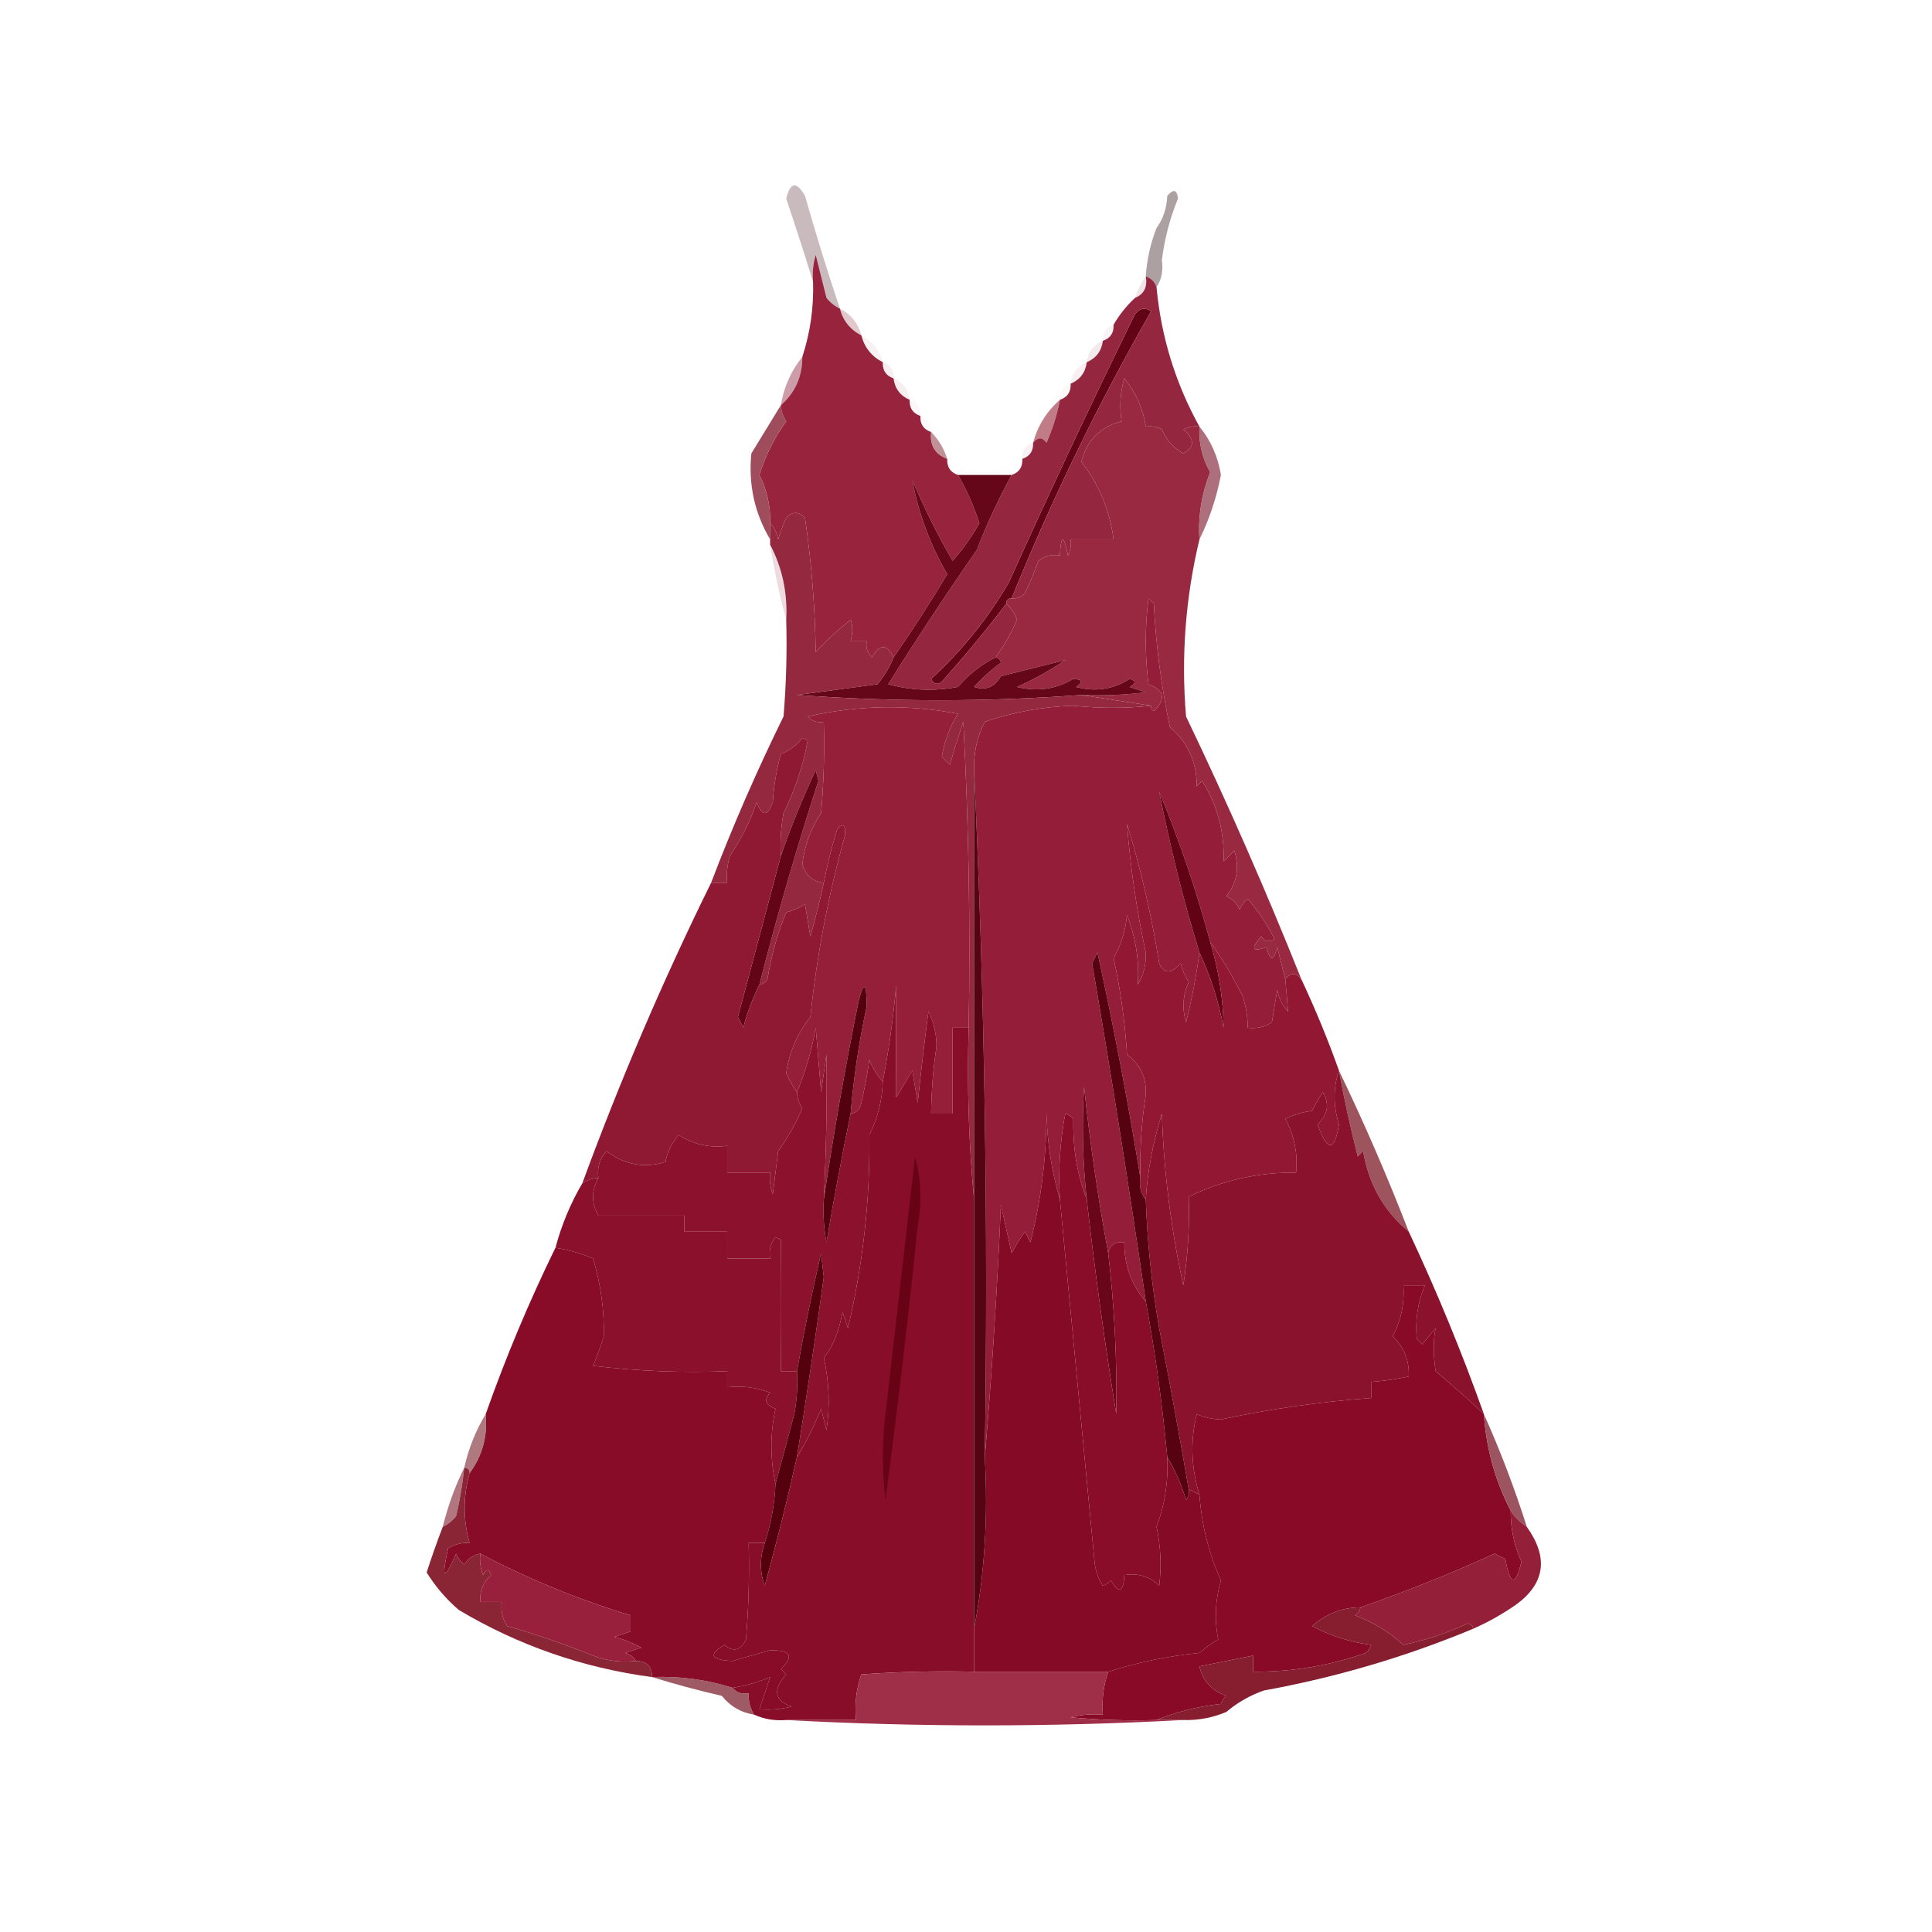<?xml version="1.0" encoding="UTF-8"?>
<!DOCTYPE svg PUBLIC "-//W3C//DTD SVG 1.1//EN" "http://www.w3.org/Graphics/SVG/1.1/DTD/svg11.dtd">
<svg xmlns="http://www.w3.org/2000/svg" version="1.1" width="360px" height="360px" style="shape-rendering:geometricPrecision; text-rendering:geometricPrecision; image-rendering:optimizeQuality; fill-rule:evenodd; clip-rule:evenodd" xmlns:xlink="http://www.w3.org/1999/xlink">
<g><path style="opacity:0.604" fill="#776266" d="M 216.5,48.5 C 216.784,50.415 216.451,52.081 215.5,53.5C 215.167,52.5 214.5,51.833 213.5,51.5C 213.7,48.37 214.366,45.37 215.5,42.5C 216.738,40.786 217.405,38.786 217.5,36.5C 218.65,35.15 219.317,35.316 219.5,37C 217.982,40.718 216.982,44.551 216.5,48.5 Z"/></g>
<g><path style="opacity:0.022" fill="#f7e9ed" d="M 217.5,36.5 C 217.405,38.786 216.738,40.786 215.5,42.5C 215.259,40.102 215.926,38.102 217.5,36.5 Z"/></g>
<g><path style="opacity:0.033" fill="#e8dade" d="M 216.5,48.5 C 216.982,44.551 217.982,40.718 219.5,37C 219.317,35.316 218.65,35.15 217.5,36.5C 217.821,34.952 218.821,34.285 220.5,34.5C 220.15,39.539 218.816,44.206 216.5,48.5 Z"/></g>
<g><path style="opacity:0.675" fill="#ad999d" d="M 156.5,57.5 C 155.542,57.047 154.708,56.38 154,55.5C 153.333,52.833 152.667,50.167 152,47.5C 151.506,49.134 151.34,50.801 151.5,52.5C 149.932,47.428 148.265,42.262 146.5,37C 147.254,33.912 148.42,33.745 150,36.5C 152.026,43.622 154.193,50.622 156.5,57.5 Z"/></g>
<g><path style="opacity:0.396" fill="#dcbcc2" d="M 213.5,51.5 C 213.843,53.483 213.176,54.817 211.5,55.5C 211.989,54.005 212.655,52.672 213.5,51.5 Z"/></g>
<g><path style="opacity:0.392" fill="#b17481" d="M 156.5,57.5 C 158.587,58.585 159.92,60.251 160.5,62.5C 158.413,61.415 157.08,59.749 156.5,57.5 Z"/></g>
<g><path style="opacity:0.153" fill="#d5b0ba" d="M 207.5,60.5 C 207.573,62.027 206.906,63.027 205.5,63.5C 205.427,61.973 206.094,60.973 207.5,60.5 Z"/></g>
<g><path style="opacity:0.204" fill="#c7999f" d="M 205.5,63.5 C 205.262,65.404 204.262,66.738 202.5,67.5C 202.738,65.596 203.738,64.262 205.5,63.5 Z"/></g>
<g><path style="opacity:0.149" fill="#d2a1a9" d="M 160.5,62.5 C 162.587,63.585 163.92,65.251 164.5,67.5C 162.413,66.415 161.08,64.749 160.5,62.5 Z"/></g>
<g><path style="opacity:1" fill="#630316" d="M 188.5,111.5 C 187.833,111.5 187.5,111.833 187.5,112.5C 183.742,117.435 179.742,122.268 175.5,127C 174.668,127.688 174.002,127.521 173.5,126.5C 179.221,121.272 184.055,115.272 188,108.5C 195.576,91.682 203.41,75.015 211.5,58.5C 212.365,57.417 213.365,57.251 214.5,58C 204.637,75.227 195.97,93.06 188.5,111.5 Z"/></g>
<g><path style="opacity:0.659" fill="#b26b7c" d="M 149.5,66.5 C 149.498,70.165 148.165,73.165 145.5,75.5C 146.075,72.088 147.408,69.088 149.5,66.5 Z"/></g>
<g><path style="opacity:0.176" fill="#d5a4b0" d="M 164.5,67.5 C 165.906,67.973 166.573,68.973 166.5,70.5C 165.094,70.027 164.427,69.027 164.5,67.5 Z"/></g>
<g><path style="opacity:0.188" fill="#dbabb6" d="M 202.5,67.5 C 202.262,69.404 201.262,70.738 199.5,71.5C 199.738,69.596 200.738,68.262 202.5,67.5 Z"/></g>
<g><path style="opacity:1" fill="#992941" d="M 223.5,79.5 C 223.339,82.528 224.006,85.361 225.5,88C 223.894,92.012 223.228,96.179 223.5,100.5C 220.897,111.36 220.063,122.36 221,133.5C 228.729,149.62 235.895,165.954 242.5,182.5C 241.5,181.167 240.5,181.167 239.5,182.5C 239.005,180.518 238.505,178.518 238,176.5C 237.333,179.167 236.667,179.167 236,176.5C 233.31,177.459 232.976,176.792 235,174.5C 235.718,175.451 236.551,175.617 237.5,175C 236.114,172.254 234.447,169.754 232.5,167.5C 231.808,168.025 231.308,168.692 231,169.5C 230.5,168.333 229.667,167.5 228.5,167C 230.487,164.53 230.987,161.697 230,158.5C 229.333,159.167 228.667,159.833 228,160.5C 228.179,155.038 226.846,150.038 224,145.5C 223.667,145.833 223.333,146.167 223,146.5C 223.01,142.003 221.343,138.336 218,135.5C 216.389,127.917 215.389,120.251 215,112.5C 214.667,112.167 214.333,111.833 214,111.5C 213.333,116.833 213.333,122.167 214,127.5C 216.97,128.59 217.303,130.256 215,132.5C 214.601,132.272 214.435,131.938 214.5,131.5C 210.167,130.833 205.833,130.167 201.5,129.5C 205.514,129.666 209.514,129.499 213.5,129C 212.5,128.667 211.5,128.333 210.5,128C 211.696,127.346 211.696,126.846 210.5,126.5C 207.451,128.466 204.118,128.966 200.5,128C 201.888,127.111 201.722,126.611 200,126.5C 196.762,128.427 193.262,128.927 189.5,128C 192.661,126.587 195.661,124.92 198.5,123C 194.647,123.963 190.647,124.963 186.5,126C 185.328,128.055 183.661,128.722 181.5,128C 183.017,126.315 184.684,124.815 186.5,123.5C 186.376,122.893 186.043,122.56 185.5,122.5C 187.059,120.392 188.392,118.059 189.5,115.5C 189.058,114.261 188.391,113.261 187.5,112.5C 187.5,111.833 187.833,111.5 188.5,111.5C 189.496,111.586 190.329,111.252 191,110.5C 191.931,108.541 192.764,106.541 193.5,104.5C 194.689,103.571 196.022,103.238 197.5,103.5C 197.693,99.551 198.193,99.551 199,103.5C 199.483,102.552 199.649,101.552 199.5,100.5C 202.167,100.5 204.833,100.5 207.5,100.5C 206.793,95.144 204.793,90.311 201.5,86C 202.569,81.999 205.069,79.499 209,78.5C 208.562,75.801 208.728,73.135 209.5,70.5C 211.658,73.148 212.992,76.148 213.5,79.5C 214.552,79.35 215.552,79.517 216.5,80C 217.305,81.972 218.639,83.472 220.5,84.5C 222.645,83.317 222.645,81.817 220.5,80C 221.448,79.517 222.448,79.35 223.5,79.5 Z"/></g>
<g><path style="opacity:0.22" fill="#dbb2bb" d="M 166.5,70.5 C 168.262,71.262 169.262,72.596 169.5,74.5C 167.738,73.738 166.738,72.404 166.5,70.5 Z"/></g>
<g><path style="opacity:0.133" fill="#ebcad0" d="M 199.5,71.5 C 199.573,73.027 198.906,74.027 197.5,74.5C 197.427,72.973 198.094,71.973 199.5,71.5 Z"/></g>
<g><path style="opacity:0.133" fill="#ecbecb" d="M 169.5,74.5 C 170.906,74.973 171.573,75.973 171.5,77.5C 170.094,77.027 169.427,76.027 169.5,74.5 Z"/></g>
<g><path style="opacity:1" fill="#97233d" d="M 156.5,57.5 C 157.08,59.749 158.413,61.415 160.5,62.5C 161.08,64.749 162.413,66.415 164.5,67.5C 164.427,69.027 165.094,70.027 166.5,70.5C 166.738,72.404 167.738,73.738 169.5,74.5C 169.427,76.027 170.094,77.027 171.5,77.5C 171.427,79.027 172.094,80.027 173.5,80.5C 173.241,82.989 174.241,84.656 176.5,85.5C 176.427,87.027 177.094,88.027 178.5,88.5C 180.145,91.314 181.478,94.314 182.5,97.5C 181.066,100.047 179.4,102.381 177.5,104.5C 174.726,99.705 172.226,94.705 170,89.5C 171.142,95.635 173.309,101.469 176.5,107C 173.319,112.331 169.986,117.498 166.5,122.5C 165.238,119.929 163.905,119.929 162.5,122.5C 161.614,121.675 161.281,120.675 161.5,119.5C 160.5,119.5 159.5,119.5 158.5,119.5C 158.906,117.891 158.906,116.557 158.5,115.5C 156.183,117.316 154.016,119.316 152,121.5C 151.871,113.106 151.204,104.772 150,96.5C 148.817,95.269 147.651,95.269 146.5,96.5C 145.902,97.795 145.402,99.128 145,100.5C 144.768,99.263 144.268,98.263 143.5,97.5C 143.599,94.327 142.932,91.327 141.5,88.5C 142.637,84.893 144.304,81.56 146.5,78.5C 145.873,77.583 145.539,76.583 145.5,75.5C 148.165,73.165 149.498,70.165 149.5,66.5C 150.984,61.967 151.65,57.301 151.5,52.5C 151.34,50.801 151.506,49.134 152,47.5C 152.667,50.167 153.333,52.833 154,55.5C 154.708,56.38 155.542,57.047 156.5,57.5 Z"/></g>
<g><path style="opacity:0.106" fill="#f1c3ce" d="M 171.5,77.5 C 172.906,77.973 173.573,78.973 173.5,80.5C 172.094,80.027 171.427,79.027 171.5,77.5 Z"/></g>
<g><path style="opacity:0.898" fill="#ba6e79" d="M 197.5,74.5 C 196.978,77.253 196.144,79.92 195,82.5C 194.23,81.402 193.397,81.402 192.5,82.5C 193.383,79.296 195.05,76.629 197.5,74.5 Z"/></g>
<g><path style="opacity:0.82" fill="#b37981" d="M 173.5,80.5 C 174.89,81.899 175.89,83.566 176.5,85.5C 174.241,84.656 173.241,82.989 173.5,80.5 Z"/></g>
<g><path style="opacity:0.176" fill="#d8adb9" d="M 192.5,82.5 C 192.573,84.027 191.906,85.027 190.5,85.5C 190.427,83.973 191.094,82.973 192.5,82.5 Z"/></g>
<g><path style="opacity:0.976" fill="#9d4958" d="M 145.5,75.5 C 145.539,76.583 145.873,77.583 146.5,78.5C 144.304,81.56 142.637,84.893 141.5,88.5C 142.932,91.327 143.599,94.327 143.5,97.5C 143.5,98.5 143.5,99.5 143.5,100.5C 140.601,95.615 139.434,90.281 140,84.5C 141.859,81.436 143.692,78.436 145.5,75.5 Z"/></g>
<g><path style="opacity:0.039" fill="#f8d5db" d="M 176.5,85.5 C 181.167,88.167 185.833,88.167 190.5,85.5C 190.573,87.027 189.906,88.027 188.5,88.5C 185.167,88.5 181.833,88.5 178.5,88.5C 177.094,88.027 176.427,87.027 176.5,85.5 Z"/></g>
<g><path style="opacity:1" fill="#95263f" d="M 213.5,51.5 C 214.5,51.833 215.167,52.5 215.5,53.5C 216.351,62.719 219.017,71.386 223.5,79.5C 222.448,79.35 221.448,79.517 220.5,80C 222.645,81.817 222.645,83.317 220.5,84.5C 218.639,83.472 217.305,81.972 216.5,80C 215.552,79.517 214.552,79.35 213.5,79.5C 212.992,76.148 211.658,73.148 209.5,70.5C 208.728,73.135 208.562,75.801 209,78.5C 205.069,79.499 202.569,81.999 201.5,86C 204.793,90.311 206.793,95.144 207.5,100.5C 204.833,100.5 202.167,100.5 199.5,100.5C 199.649,101.552 199.483,102.552 199,103.5C 198.193,99.551 197.693,99.551 197.5,103.5C 196.022,103.238 194.689,103.571 193.5,104.5C 192.764,106.541 191.931,108.541 191,110.5C 190.329,111.252 189.496,111.586 188.5,111.5C 195.97,93.06 204.637,75.227 214.5,58C 213.365,57.251 212.365,57.417 211.5,58.5C 203.41,75.015 195.576,91.682 188,108.5C 184.055,115.272 179.221,121.272 173.5,126.5C 174.002,127.521 174.668,127.688 175.5,127C 179.742,122.268 183.742,117.435 187.5,112.5C 188.391,113.261 189.058,114.261 189.5,115.5C 188.392,118.059 187.059,120.392 185.5,122.5C 182.834,123.842 180.501,125.675 178.5,128C 174.129,128.828 169.795,128.661 165.5,127.5C 170.804,119.031 176.304,110.698 182,102.5C 183.897,97.612 186.063,92.945 188.5,88.5C 189.906,88.027 190.573,87.027 190.5,85.5C 191.906,85.027 192.573,84.027 192.5,82.5C 193.397,81.402 194.23,81.402 195,82.5C 196.144,79.92 196.978,77.253 197.5,74.5C 198.906,74.027 199.573,73.027 199.5,71.5C 201.262,70.738 202.262,69.404 202.5,67.5C 204.262,66.738 205.262,65.404 205.5,63.5C 206.906,63.027 207.573,62.027 207.5,60.5C 208.604,58.611 209.937,56.945 211.5,55.5C 213.176,54.817 213.843,53.483 213.5,51.5 Z"/></g>
<g><path style="opacity:0.847" fill="#9e5563" d="M 223.5,79.5 C 225.618,82.076 226.951,85.076 227.5,88.5C 226.673,92.786 225.34,96.786 223.5,100.5C 223.228,96.179 223.894,92.012 225.5,88C 224.006,85.361 223.339,82.528 223.5,79.5 Z"/></g>
<g><path style="opacity:0.345" fill="#cf98a3" d="M 143.5,101.5 C 145.755,105.766 146.755,110.432 146.5,115.5C 145.266,111.006 144.266,106.339 143.5,101.5 Z"/></g>
<g><path style="opacity:1" fill="#650619" d="M 178.5,88.5 C 181.833,88.5 185.167,88.5 188.5,88.5C 186.063,92.945 183.897,97.612 182,102.5C 176.304,110.698 170.804,119.031 165.5,127.5C 169.795,128.661 174.129,128.828 178.5,128C 180.501,125.675 182.834,123.842 185.5,122.5C 186.043,122.56 186.376,122.893 186.5,123.5C 184.684,124.815 183.017,126.315 181.5,128C 183.661,128.722 185.328,128.055 186.5,126C 190.647,124.963 194.647,123.963 198.5,123C 195.661,124.92 192.661,126.587 189.5,128C 193.262,128.927 196.762,128.427 200,126.5C 201.722,126.611 201.888,127.111 200.5,128C 204.118,128.966 207.451,128.466 210.5,126.5C 211.696,126.846 211.696,127.346 210.5,128C 211.5,128.333 212.5,128.667 213.5,129C 209.514,129.499 205.514,129.666 201.5,129.5C 183.868,130.806 166.201,130.806 148.5,129.5C 153.5,128.833 158.5,128.167 163.5,127.5C 164.763,125.971 165.763,124.305 166.5,122.5C 169.986,117.498 173.319,112.331 176.5,107C 173.309,101.469 171.142,95.635 170,89.5C 172.226,94.705 174.726,99.705 177.5,104.5C 179.4,102.381 181.066,100.047 182.5,97.5C 181.478,94.314 180.145,91.314 178.5,88.5 Z"/></g>
<g><path style="opacity:1" fill="#941e39" d="M 239.5,182.5 C 239.698,184.575 239.865,186.575 240,188.5C 238.956,187.377 238.29,186.044 238,184.5C 237.667,186.5 237.333,188.5 237,190.5C 235.644,191.38 234.144,191.714 232.5,191.5C 232.489,189.453 232.156,187.453 231.5,185.5C 229.664,181.881 227.664,178.547 225.5,175.5C 222.959,166.028 219.793,156.695 216,147.5C 217.965,157.575 220.465,167.575 223.5,177.5C 222.911,181.869 222.078,186.202 221,190.5C 220.231,187.901 220.398,185.401 221.5,183C 220.809,181.933 220.309,180.766 220,179.5C 218.209,181.513 216.875,181.513 216,179.5C 214.589,170.685 212.589,162.018 210,153.5C 210.616,161.538 211.783,169.538 213.5,177.5C 213.588,179.712 213.088,181.712 212,183.5C 212.329,179.133 211.663,174.799 210,170.5C 209.727,173.393 208.893,176.06 207.5,178.5C 208.793,184.433 209.627,190.433 210,196.5C 212.501,198.318 213.667,200.818 213.5,204C 212.697,209.137 212.364,214.303 212.5,219.5C 210.241,205.536 207.575,191.536 204.5,177.5C 204.167,178.167 203.833,178.833 203.5,179.5C 207.094,200.468 210.427,221.468 213.5,242.5C 210.805,239.421 209.472,235.755 209.5,231.5C 207.821,231.285 206.821,231.952 206.5,233.5C 204.616,223.365 203.116,213.032 202,202.5C 201.577,209.509 201.744,216.509 202.5,223.5C 200.715,218.933 199.882,213.933 200,208.5C 199.586,208.043 199.086,207.709 198.5,207.5C 197.505,212.792 197.172,218.125 197.5,223.5C 195.983,218.414 195.15,213.081 195,207.5C 194.992,215.644 193.992,223.644 192,231.5C 191.667,230.833 191.333,230.167 191,229.5C 190.077,230.759 189.243,232.092 188.5,233.5C 187.833,230.5 187.167,227.5 186.5,224.5C 185.822,240.343 184.822,256.01 183.5,271.5C 184.161,228.487 183.495,185.82 181.5,143.5C 181.4,140.333 182.067,137.333 183.5,134.5C 188.845,132.674 194.345,131.674 200,131.5C 204.941,132.02 209.775,132.02 214.5,131.5C 214.435,131.938 214.601,132.272 215,132.5C 217.303,130.256 216.97,128.59 214,127.5C 213.333,122.167 213.333,116.833 214,111.5C 214.333,111.833 214.667,112.167 215,112.5C 215.389,120.251 216.389,127.917 218,135.5C 221.343,138.336 223.01,142.003 223,146.5C 223.333,146.167 223.667,145.833 224,145.5C 226.846,150.038 228.179,155.038 228,160.5C 228.667,159.833 229.333,159.167 230,158.5C 230.987,161.697 230.487,164.53 228.5,167C 229.667,167.5 230.5,168.333 231,169.5C 231.308,168.692 231.808,168.025 232.5,167.5C 234.447,169.754 236.114,172.254 237.5,175C 236.551,175.617 235.718,175.451 235,174.5C 232.976,176.792 233.31,177.459 236,176.5C 236.667,179.167 237.333,179.167 238,176.5C 238.505,178.518 239.005,180.518 239.5,182.5 Z"/></g>
<g><path style="opacity:1" fill="#94283f" d="M 166.5,122.5 C 165.763,124.305 164.763,125.971 163.5,127.5C 158.5,128.167 153.5,128.833 148.5,129.5C 166.201,130.806 183.868,130.806 201.5,129.5C 205.833,130.167 210.167,130.833 214.5,131.5C 209.775,132.02 204.941,132.02 200,131.5C 194.345,131.674 188.845,132.674 183.5,134.5C 182.067,137.333 181.4,140.333 181.5,143.5C 181.5,170.167 181.5,196.833 181.5,223.5C 180.506,213.013 180.172,202.346 180.5,191.5C 180.833,172.488 180.5,153.488 179.5,134.5C 178.604,137.144 177.771,139.81 177,142.5C 176.5,142 176,141.5 175.5,141C 175.977,138.101 176.977,135.434 178.5,133C 169.198,131.228 159.864,131.395 150.5,133.5C 151.325,134.386 152.325,134.719 153.5,134.5C 153.666,140.176 153.499,145.843 153,151.5C 151.09,154.35 149.924,157.517 149.5,161C 150.072,163.074 151.405,164.24 153.5,164.5C 152.777,167.822 151.943,171.155 151,174.5C 150.667,172.5 150.333,170.5 150,168.5C 148.933,169.191 147.766,169.691 146.5,170C 144.86,173.998 143.693,178.164 143,182.5C 142.617,183.056 142.117,183.389 141.5,183.5C 144.757,170.728 148.423,158.061 152.5,145.5C 152.333,144.833 152.167,144.167 152,143.5C 149.519,148.815 147.353,154.148 145.5,159.5C 145.336,156.813 145.503,154.146 146,151.5C 148.123,147.234 149.623,142.734 150.5,138C 150.167,137.833 149.833,137.667 149.5,137.5C 148.449,138.885 147.116,139.885 145.5,140.5C 144.679,143.447 144.179,146.447 144,149.5C 143,152.167 142,152.167 141,149.5C 139.772,153.059 138.106,156.392 136,159.5C 135.506,161.134 135.34,162.801 135.5,164.5C 134.5,164.5 133.5,164.5 132.5,164.5C 136.508,153.984 141.008,143.651 146,133.5C 146.499,127.509 146.666,121.509 146.5,115.5C 146.755,110.432 145.755,105.766 143.5,101.5C 143.5,101.167 143.5,100.833 143.5,100.5C 143.5,99.5 143.5,98.5 143.5,97.5C 144.268,98.263 144.768,99.263 145,100.5C 145.402,99.128 145.902,97.795 146.5,96.5C 147.651,95.269 148.817,95.269 150,96.5C 151.204,104.772 151.871,113.106 152,121.5C 154.016,119.316 156.183,117.316 158.5,115.5C 158.906,116.557 158.906,117.891 158.5,119.5C 159.5,119.5 160.5,119.5 161.5,119.5C 161.281,120.675 161.614,121.675 162.5,122.5C 163.905,119.929 165.238,119.929 166.5,122.5 Z"/></g>
<g><path style="opacity:1" fill="#951f39" d="M 180.5,191.5 C 179.5,191.5 178.5,191.5 177.5,191.5C 177.5,196.833 177.5,202.167 177.5,207.5C 176.167,207.5 174.833,207.5 173.5,207.5C 173.544,203.314 173.877,199.147 174.5,195C 174.506,192.7 174.006,190.534 173,188.5C 172.26,194.158 171.594,199.825 171,205.5C 170.667,203.5 170.333,201.5 170,199.5C 169,201.167 168,202.833 167,204.5C 166.94,197.497 166.94,190.497 167,183.5C 166.472,189.568 165.639,195.568 164.5,201.5C 163.442,200.4 162.608,199.066 162,197.5C 161.608,200.188 161.108,202.855 160.5,205.5C 160.253,206.713 159.586,207.38 158.5,207.5C 159.066,200.773 160.066,194.106 161.5,187.5C 161.472,183.101 160.972,182.768 160,186.5C 157.482,198.908 155.315,211.241 153.5,223.5C 153.953,214.495 154.12,205.495 154,196.5C 153.667,198.833 153.333,201.167 153,203.5C 152.667,199.5 152.333,195.5 152,191.5C 151.244,195.758 150.077,199.758 148.5,203.5C 147.751,202.469 147.085,201.302 146.5,200C 147.045,196.112 148.545,192.612 151,189.5C 152.2,177.962 154.367,166.628 157.5,155.5C 157.518,153.627 157.018,153.294 156,154.5C 154.974,157.802 154.14,161.135 153.5,164.5C 151.405,164.24 150.072,163.074 149.5,161C 149.924,157.517 151.09,154.35 153,151.5C 153.499,145.843 153.666,140.176 153.5,134.5C 152.325,134.719 151.325,134.386 150.5,133.5C 159.864,131.395 169.198,131.228 178.5,133C 176.977,135.434 175.977,138.101 175.5,141C 176,141.5 176.5,142 177,142.5C 177.771,139.81 178.604,137.144 179.5,134.5C 180.5,153.488 180.833,172.488 180.5,191.5 Z"/></g>
<g><path style="opacity:1" fill="#610315" d="M 225.5,175.5 C 227.091,180.753 227.924,186.087 228,191.5C 227.053,186.53 225.553,181.863 223.5,177.5C 220.465,167.575 217.965,157.575 216,147.5C 219.793,156.695 222.959,166.028 225.5,175.5 Z"/></g>
<g><path style="opacity:1" fill="#630417" d="M 141.5,183.5 C 140.257,185.964 139.257,188.63 138.5,191.5C 138.167,190.833 137.833,190.167 137.5,189.5C 140.169,179.469 142.836,169.469 145.5,159.5C 147.353,154.148 149.519,148.815 152,143.5C 152.167,144.167 152.333,144.833 152.5,145.5C 148.423,158.061 144.757,170.728 141.5,183.5 Z"/></g>
<g><path style="opacity:1" fill="#8f1932" d="M 145.5,159.5 C 142.836,169.469 140.169,179.469 137.5,189.5C 137.833,190.167 138.167,190.833 138.5,191.5C 139.257,188.63 140.257,185.964 141.5,183.5C 142.117,183.389 142.617,183.056 143,182.5C 143.693,178.164 144.86,173.998 146.5,170C 147.766,169.691 148.933,169.191 150,168.5C 150.333,170.5 150.667,172.5 151,174.5C 151.943,171.155 152.777,167.822 153.5,164.5C 154.14,161.135 154.974,157.802 156,154.5C 157.018,153.294 157.518,153.627 157.5,155.5C 154.367,166.628 152.2,177.962 151,189.5C 148.545,192.612 147.045,196.112 146.5,200C 147.085,201.302 147.751,202.469 148.5,203.5C 148.539,204.583 148.873,205.583 149.5,206.5C 148.273,209.381 146.773,212.047 145,214.5C 144.667,217.167 144.333,219.833 144,222.5C 143.51,221.207 143.343,219.873 143.5,218.5C 140.833,218.5 138.167,218.5 135.5,218.5C 135.5,216.833 135.5,215.167 135.5,213.5C 132.212,213.927 129.212,213.26 126.5,211.5C 125.194,212.912 124.36,214.579 124,216.5C 120.078,217.73 116.411,217.064 113,214.5C 111.731,215.905 111.231,217.571 111.5,219.5C 110.391,219.557 109.391,219.89 108.5,220.5C 115.553,201.312 123.553,182.645 132.5,164.5C 133.5,164.5 134.5,164.5 135.5,164.5C 135.34,162.801 135.506,161.134 136,159.5C 138.106,156.392 139.772,153.059 141,149.5C 142,152.167 143,152.167 144,149.5C 144.179,146.447 144.679,143.447 145.5,140.5C 147.116,139.885 148.449,138.885 149.5,137.5C 149.833,137.667 150.167,137.833 150.5,138C 149.623,142.734 148.123,147.234 146,151.5C 145.503,154.146 145.336,156.813 145.5,159.5 Z"/></g>
<g><path style="opacity:1" fill="#911733" d="M 223.5,177.5 C 225.553,181.863 227.053,186.53 228,191.5C 227.924,186.087 227.091,180.753 225.5,175.5C 227.664,178.547 229.664,181.881 231.5,185.5C 232.156,187.453 232.489,189.453 232.5,191.5C 234.144,191.714 235.644,191.38 237,190.5C 237.333,188.5 237.667,186.5 238,184.5C 238.29,186.044 238.956,187.377 240,188.5C 239.865,186.575 239.698,184.575 239.5,182.5C 240.5,181.167 241.5,181.167 242.5,182.5C 245.107,188.048 247.44,193.715 249.5,199.5C 248.406,202.668 248.406,206.001 249.5,209.5C 248.68,214.649 247.347,214.649 245.5,209.5C 247.447,207.724 247.78,205.724 246.5,203.5C 245.738,204.628 245.071,205.795 244.5,207C 242.744,207.202 241.078,207.702 239.5,208.5C 241.184,211.612 241.85,214.946 241.5,218.5C 234.436,218.434 227.769,219.934 221.5,223C 221.688,228.388 221.354,233.888 220.5,239.5C 218.187,229.003 216.854,218.337 216.5,207.5C 214.812,212.99 213.812,218.324 213.5,223.5C 212.566,222.432 212.232,221.099 212.5,219.5C 212.364,214.303 212.697,209.137 213.5,204C 213.667,200.818 212.501,198.318 210,196.5C 209.627,190.433 208.793,184.433 207.5,178.5C 208.893,176.06 209.727,173.393 210,170.5C 211.663,174.799 212.329,179.133 212,183.5C 213.088,181.712 213.588,179.712 213.5,177.5C 211.783,169.538 210.616,161.538 210,153.5C 212.589,162.018 214.589,170.685 216,179.5C 216.875,181.513 218.209,181.513 220,179.5C 220.309,180.766 220.809,181.933 221.5,183C 220.398,185.401 220.231,187.901 221,190.5C 222.078,186.202 222.911,181.869 223.5,177.5 Z"/></g>
<g><path style="opacity:1" fill="#8c112d" d="M 153.5,223.5 C 153.336,226.187 153.503,228.854 154,231.5C 155.363,223.455 156.863,215.455 158.5,207.5C 159.586,207.38 160.253,206.713 160.5,205.5C 161.108,202.855 161.608,200.188 162,197.5C 162.608,199.066 163.442,200.4 164.5,201.5C 164.39,205 163.557,208.334 162,211.5C 162.125,223.688 160.792,235.688 158,247.5C 157.667,246.5 157.333,245.5 157,244.5C 156.294,248.252 155.127,251.085 153.5,253C 154.513,257.471 154.679,261.971 154,266.5C 153.667,265.167 153.333,263.833 153,262.5C 151.688,265.777 150.188,268.777 148.5,271.5C 150.288,260.366 151.955,249.199 153.5,238C 153.333,236.5 153.167,235 153,233.5C 151.286,240.904 149.786,248.237 148.5,255.5C 147.5,255.5 146.5,255.5 145.5,255.5C 145.438,247.123 145.438,238.957 145.5,231C 145.167,230.833 144.833,230.667 144.5,230.5C 143.571,231.689 143.238,233.022 143.5,234.5C 140.833,234.5 138.167,234.5 135.5,234.5C 135.5,232.833 135.5,231.167 135.5,229.5C 132.833,229.5 130.167,229.5 127.5,229.5C 127.5,228.5 127.5,227.5 127.5,226.5C 122.167,226.5 116.833,226.5 111.5,226.5C 110.167,224.167 110.167,221.833 111.5,219.5C 111.231,217.571 111.731,215.905 113,214.5C 116.411,217.064 120.078,217.73 124,216.5C 124.36,214.579 125.194,212.912 126.5,211.5C 129.212,213.26 132.212,213.927 135.5,213.5C 135.5,215.167 135.5,216.833 135.5,218.5C 138.167,218.5 140.833,218.5 143.5,218.5C 143.343,219.873 143.51,221.207 144,222.5C 144.333,219.833 144.667,217.167 145,214.5C 146.773,212.047 148.273,209.381 149.5,206.5C 148.873,205.583 148.539,204.583 148.5,203.5C 150.077,199.758 151.244,195.758 152,191.5C 152.333,195.5 152.667,199.5 153,203.5C 153.333,201.167 153.667,198.833 154,196.5C 154.12,205.495 153.953,214.495 153.5,223.5 Z"/></g>
<g><path style="opacity:1" fill="#8a102b" d="M 111.5,219.5 C 110.167,221.833 110.167,224.167 111.5,226.5C 116.833,226.5 122.167,226.5 127.5,226.5C 127.5,227.5 127.5,228.5 127.5,229.5C 130.167,229.5 132.833,229.5 135.5,229.5C 135.5,231.167 135.5,232.833 135.5,234.5C 138.167,234.5 140.833,234.5 143.5,234.5C 143.238,233.022 143.571,231.689 144.5,230.5C 144.833,230.667 145.167,230.833 145.5,231C 145.438,238.957 145.438,247.123 145.5,255.5C 146.5,255.5 147.5,255.5 148.5,255.5C 148.664,258.187 148.497,260.854 148,263.5C 146.826,267.942 145.659,272.275 144.5,276.5C 143.492,271.8 143.492,267.133 144.5,262.5C 142.615,261.803 142.282,260.803 143.5,259.5C 140.914,258.52 138.247,258.187 135.5,258.5C 135.5,257.5 135.5,256.5 135.5,255.5C 127.14,255.831 118.807,255.498 110.5,254.5C 111.265,252.705 111.932,250.872 112.5,249C 112.619,244.143 111.953,239.31 110.5,234.5C 108.263,233.551 105.929,232.884 103.5,232.5C 104.648,228.213 106.315,224.213 108.5,220.5C 109.391,219.89 110.391,219.557 111.5,219.5 Z"/></g>
<g><path style="opacity:1" fill="#53020d" d="M 158.5,207.5 C 156.863,215.455 155.363,223.455 154,231.5C 153.503,228.854 153.336,226.187 153.5,223.5C 155.315,211.241 157.482,198.908 160,186.5C 160.972,182.768 161.472,183.101 161.5,187.5C 160.066,194.106 159.066,200.773 158.5,207.5 Z"/></g>
<g><path style="opacity:0.859" fill="#8e3842" d="M 249.5,199.5 C 254.204,209.258 258.537,219.258 262.5,229.5C 257.868,225.659 255.034,220.659 254,214.5C 253.667,214.833 253.333,215.167 253,215.5C 251.643,210.195 250.476,204.862 249.5,199.5 Z"/></g>
<g><path style="opacity:1" fill="#8b122c" d="M 249.5,199.5 C 250.476,204.862 251.643,210.195 253,215.5C 253.333,215.167 253.667,214.833 254,214.5C 255.034,220.659 257.868,225.659 262.5,229.5C 267.717,240.601 272.383,251.934 276.5,263.5C 273.669,260.801 270.669,258.134 267.5,255.5C 267.05,252.273 267.05,249.607 267.5,247.5C 266.667,248.5 265.833,249.5 265,250.5C 264.667,250.167 264.333,249.833 264,249.5C 263.674,246.015 264.174,242.682 265.5,239.5C 264.167,239.5 262.833,239.5 261.5,239.5C 261.739,242.915 261.072,246.081 259.5,249C 261.635,250.993 262.635,253.493 262.5,256.5C 260.194,256.993 257.861,257.326 255.5,257.5C 255.5,258.5 255.5,259.5 255.5,260.5C 246.081,261.187 236.747,262.521 227.5,264.5C 225.9,264.449 224.4,264.116 223,263.5C 221.773,268.467 221.939,273.467 223.5,278.5C 222.833,278.167 222.167,277.833 221.5,277.5C 219.776,267.49 217.943,257.49 216,247.5C 214.619,239.55 213.786,231.55 213.5,223.5C 213.812,218.324 214.812,212.99 216.5,207.5C 216.854,218.337 218.187,229.003 220.5,239.5C 221.354,233.888 221.688,228.388 221.5,223C 227.769,219.934 234.436,218.434 241.5,218.5C 241.85,214.946 241.184,211.612 239.5,208.5C 241.078,207.702 242.744,207.202 244.5,207C 245.071,205.795 245.738,204.628 246.5,203.5C 247.78,205.724 247.447,207.724 245.5,209.5C 247.347,214.649 248.68,214.649 249.5,209.5C 248.406,206.001 248.406,202.668 249.5,199.5 Z"/></g>
<g><path style="opacity:1" fill="#690619" d="M 206.5,233.5 C 207.665,243.477 208.165,253.477 208,263.5C 205.823,250.069 203.99,236.736 202.5,223.5C 201.744,216.509 201.577,209.509 202,202.5C 203.116,213.032 204.616,223.365 206.5,233.5 Z"/></g>
<g><path style="opacity:1" fill="#880b27" d="M 103.5,232.5 C 105.929,232.884 108.263,233.551 110.5,234.5C 111.953,239.31 112.619,244.143 112.5,249C 111.932,250.872 111.265,252.705 110.5,254.5C 118.807,255.498 127.14,255.831 135.5,255.5C 135.5,256.5 135.5,257.5 135.5,258.5C 138.247,258.187 140.914,258.52 143.5,259.5C 142.282,260.803 142.615,261.803 144.5,262.5C 143.492,267.133 143.492,271.8 144.5,276.5C 144.341,280.291 143.675,283.958 142.5,287.5C 141.5,287.5 140.5,287.5 139.5,287.5C 139.666,293.509 139.499,299.509 139,305.5C 137.982,307.564 136.649,307.898 135,306.5C 131.903,308.315 132.403,309.315 136.5,309.5C 138.833,308.833 141.167,308.167 143.5,307.5C 147.344,307.455 148.011,308.621 145.5,311C 145.833,311.333 146.167,311.667 146.5,312C 143.943,314.867 144.276,316.867 147.5,318C 145.527,318.495 143.527,318.662 141.5,318.5C 142.167,316.5 142.833,314.5 143.5,312.5C 141.263,313.449 138.929,314.116 136.5,314.5C 131.635,312.959 126.635,312.292 121.5,312.5C 121.5,310.5 120.5,309.5 118.5,309.5C 118.082,308.778 117.416,308.278 116.5,308C 117.5,307.667 118.5,307.333 119.5,307C 117.913,306.138 116.246,305.471 114.5,305C 115.5,304.667 116.5,304.333 117.5,304C 117.5,303 117.5,302 117.5,301C 107.711,298.022 98.378,294.188 89.5,289.5C 88.265,289.721 87.265,290.388 86.5,291.5C 85.808,290.975 85.308,290.308 85,289.5C 82.704,294.649 82.204,294.316 83.5,288.5C 84.736,287.754 86.07,287.421 87.5,287.5C 86.274,283.178 86.274,278.845 87.5,274.5C 89.874,271.314 90.874,267.647 90.5,263.5C 94.267,252.846 98.601,242.513 103.5,232.5 Z"/></g>
<g><path style="opacity:1" fill="#55010d" d="M 148.5,271.5 C 146.723,279.437 144.723,287.437 142.5,295.5C 141.551,292.874 141.551,290.208 142.5,287.5C 143.675,283.958 144.341,280.291 144.5,276.5C 145.659,272.275 146.826,267.942 148,263.5C 148.497,260.854 148.664,258.187 148.5,255.5C 149.786,248.237 151.286,240.904 153,233.5C 153.167,235 153.333,236.5 153.5,238C 151.955,249.199 150.288,260.366 148.5,271.5 Z"/></g>
<g><path style="opacity:1" fill="#890c29" d="M 202.5,223.5 C 203.99,236.736 205.823,250.069 208,263.5C 208.165,253.477 207.665,243.477 206.5,233.5C 206.821,231.952 207.821,231.285 209.5,231.5C 209.472,235.755 210.805,239.421 213.5,242.5C 215.268,252.073 216.602,261.739 217.5,271.5C 217.725,276.048 217.059,280.382 215.5,284.5C 216.286,288.156 216.453,291.823 216,295.5C 214.246,293.75 212.079,293.083 209.5,293.5C 209.349,296.718 208.516,297.051 207,294.5C 206.586,294.957 206.086,295.291 205.5,295.5C 204.719,294.271 204.219,292.938 204,291.5C 201.831,268.821 199.665,246.155 197.5,223.5C 197.172,218.125 197.505,212.792 198.5,207.5C 199.086,207.709 199.586,208.043 200,208.5C 199.882,213.933 200.715,218.933 202.5,223.5 Z"/></g>
<g><path style="opacity:1" fill="#570210" d="M 212.5,219.5 C 212.232,221.099 212.566,222.432 213.5,223.5C 213.786,231.55 214.619,239.55 216,247.5C 217.943,257.49 219.776,267.49 221.5,277.5C 221.631,278.239 221.464,278.906 221,279.5C 220.125,276.599 218.958,273.932 217.5,271.5C 216.602,261.739 215.268,252.073 213.5,242.5C 210.427,221.468 207.094,200.468 203.5,179.5C 203.833,178.833 204.167,178.167 204.5,177.5C 207.575,191.536 210.241,205.536 212.5,219.5 Z"/></g>
<g><path style="opacity:1" fill="#890a27" d="M 276.5,263.5 C 276.945,269.957 278.611,275.957 281.5,281.5C 281.464,284.821 282.131,287.988 283.5,291C 282.379,295.628 281.379,295.461 280.5,290.5C 279.833,290.167 279.167,289.833 278.5,289.5C 270.33,293.224 261.997,296.557 253.5,299.5C 250.063,299.552 247.063,300.719 244.5,303C 247.903,304.817 251.57,305.983 255.5,306.5C 255.291,307.086 254.957,307.586 254.5,308C 247.721,310.384 240.721,311.55 233.5,311.5C 233.5,310.5 233.5,309.5 233.5,308.5C 230.167,309.167 226.833,309.833 223.5,310.5C 224.099,313.168 225.766,315.002 228.5,316C 228.043,316.414 227.709,316.914 227.5,317.5C 223.213,317.973 219.213,318.973 215.5,320.5C 210.156,320.666 204.823,320.499 199.5,320C 201.473,319.505 203.473,319.338 205.5,319.5C 205.279,316.721 205.612,314.054 206.5,311.5C 212.028,309.741 217.694,308.574 223.5,308C 224.579,307.044 225.745,306.211 227,305.5C 226.259,301.883 226.425,298.216 227.5,294.5C 225.229,289.435 223.896,284.102 223.5,278.5C 221.939,273.467 221.773,268.467 223,263.5C 224.4,264.116 225.9,264.449 227.5,264.5C 236.747,262.521 246.081,261.187 255.5,260.5C 255.5,259.5 255.5,258.5 255.5,257.5C 257.861,257.326 260.194,256.993 262.5,256.5C 262.635,253.493 261.635,250.993 259.5,249C 261.072,246.081 261.739,242.915 261.5,239.5C 262.833,239.5 264.167,239.5 265.5,239.5C 264.174,242.682 263.674,246.015 264,249.5C 264.333,249.833 264.667,250.167 265,250.5C 265.833,249.5 266.667,248.5 267.5,247.5C 267.05,249.607 267.05,252.273 267.5,255.5C 270.669,258.134 273.669,260.801 276.5,263.5 Z"/></g>
<g><path style="opacity:1" fill="#850a26" d="M 197.5,223.5 C 199.665,246.155 201.831,268.821 204,291.5C 204.219,292.938 204.719,294.271 205.5,295.5C 206.086,295.291 206.586,294.957 207,294.5C 208.516,297.051 209.349,296.718 209.5,293.5C 212.079,293.083 214.246,293.75 216,295.5C 216.453,291.823 216.286,288.156 215.5,284.5C 217.059,280.382 217.725,276.048 217.5,271.5C 218.958,273.932 220.125,276.599 221,279.5C 221.464,278.906 221.631,278.239 221.5,277.5C 222.167,277.833 222.833,278.167 223.5,278.5C 223.896,284.102 225.229,289.435 227.5,294.5C 226.425,298.216 226.259,301.883 227,305.5C 225.745,306.211 224.579,307.044 223.5,308C 217.694,308.574 212.028,309.741 206.5,311.5C 198.167,311.5 189.833,311.5 181.5,311.5C 181.5,308.833 181.5,306.167 181.5,303.5C 183.476,293.219 184.143,282.552 183.5,271.5C 184.822,256.01 185.822,240.343 186.5,224.5C 187.167,227.5 187.833,230.5 188.5,233.5C 189.243,232.092 190.077,230.759 191,229.5C 191.333,230.167 191.667,230.833 192,231.5C 193.992,223.644 194.992,215.644 195,207.5C 195.15,213.081 195.983,218.414 197.5,223.5 Z"/></g>
<g><path style="opacity:0.761" fill="#955057" d="M 90.5,263.5 C 90.874,267.647 89.874,271.314 87.5,274.5C 87.5,273.833 87.167,273.5 86.5,273.5C 87.321,269.873 88.654,266.54 90.5,263.5 Z"/></g>
<g><path style="opacity:1" fill="#880d28" d="M 180.5,191.5 C 180.172,202.346 180.506,213.013 181.5,223.5C 181.5,250.167 181.5,276.833 181.5,303.5C 181.5,306.167 181.5,308.833 181.5,311.5C 174.492,311.334 167.492,311.5 160.5,312C 159.556,314.719 159.223,317.552 159.5,320.5C 155.167,320.5 150.833,320.5 146.5,320.5C 144.379,320.675 142.379,320.341 140.5,319.5C 139.766,318.292 139.433,316.959 139.5,315.5C 138.209,315.737 137.209,315.404 136.5,314.5C 138.929,314.116 141.263,313.449 143.5,312.5C 142.833,314.5 142.167,316.5 141.5,318.5C 143.527,318.662 145.527,318.495 147.5,318C 144.276,316.867 143.943,314.867 146.5,312C 146.167,311.667 145.833,311.333 145.5,311C 148.011,308.621 147.344,307.455 143.5,307.5C 141.167,308.167 138.833,308.833 136.5,309.5C 132.403,309.315 131.903,308.315 135,306.5C 136.649,307.898 137.982,307.564 139,305.5C 139.499,299.509 139.666,293.509 139.5,287.5C 140.5,287.5 141.5,287.5 142.5,287.5C 141.551,290.208 141.551,292.874 142.5,295.5C 144.723,287.437 146.723,279.437 148.5,271.5C 150.188,268.777 151.688,265.777 153,262.5C 153.333,263.833 153.667,265.167 154,266.5C 154.679,261.971 154.513,257.471 153.5,253C 155.127,251.085 156.294,248.252 157,244.5C 157.333,245.5 157.667,246.5 158,247.5C 160.792,235.688 162.125,223.688 162,211.5C 163.557,208.334 164.39,205 164.5,201.5C 165.639,195.568 166.472,189.568 167,183.5C 166.94,190.497 166.94,197.497 167,204.5C 168,202.833 169,201.167 170,199.5C 170.333,201.5 170.667,203.5 171,205.5C 171.594,199.825 172.26,194.158 173,188.5C 174.006,190.534 174.506,192.7 174.5,195C 173.877,199.147 173.544,203.314 173.5,207.5C 174.833,207.5 176.167,207.5 177.5,207.5C 177.5,202.167 177.5,196.833 177.5,191.5C 178.5,191.5 179.5,191.5 180.5,191.5 Z"/></g>
<g><path style="opacity:1" fill="#680316" d="M 170.5,215.5 C 171.647,219.646 171.814,223.98 171,228.5C 169.248,245.519 167.248,262.519 165,279.5C 164.333,274.167 164.333,268.833 165,263.5C 166.833,247.495 168.667,231.495 170.5,215.5 Z"/></g>
<g><path style="opacity:0.976" fill="#9a505c" d="M 276.5,263.5 C 279.538,270.269 282.204,277.269 284.5,284.5C 283.272,283.694 282.272,282.694 281.5,281.5C 278.611,275.957 276.945,269.957 276.5,263.5 Z"/></g>
<g><path style="opacity:1" fill="#540412" d="M 181.5,143.5 C 183.495,185.82 184.161,228.487 183.5,271.5C 184.143,282.552 183.476,293.219 181.5,303.5C 181.5,276.833 181.5,250.167 181.5,223.5C 181.5,196.833 181.5,170.167 181.5,143.5 Z"/></g>
<g><path style="opacity:0.847" fill="#a45d6a" d="M 86.5,273.5 C 86.196,276.522 85.696,279.522 85,282.5C 84.292,283.381 83.458,284.047 82.5,284.5C 83.462,280.605 84.796,276.939 86.5,273.5 Z"/></g>
<g><path style="opacity:1" fill="#892535" d="M 86.5,273.5 C 87.167,273.5 87.5,273.833 87.5,274.5C 86.274,278.845 86.274,283.178 87.5,287.5C 86.07,287.421 84.736,287.754 83.5,288.5C 82.204,294.316 82.704,294.649 85,289.5C 85.308,290.308 85.808,290.975 86.5,291.5C 87.265,290.388 88.265,289.721 89.5,289.5C 89.343,290.873 89.51,292.207 90,293.5C 90.654,292.304 91.154,292.304 91.5,293.5C 89.995,294.842 89.329,296.508 89.5,298.5C 90.833,298.5 92.167,298.5 93.5,298.5C 93.287,300.144 93.62,301.644 94.5,303C 99.947,304.546 105.28,306.38 110.5,308.5C 113.086,309.48 115.753,309.813 118.5,309.5C 120.5,309.5 121.5,310.5 121.5,312.5C 108.624,310.783 96.624,306.617 85.5,300C 83.126,297.961 81.126,295.628 79.5,293C 80.424,290.135 81.424,287.302 82.5,284.5C 83.458,284.047 84.292,283.381 85,282.5C 85.696,279.522 86.196,276.522 86.5,273.5 Z"/></g>
<g><path style="opacity:1" fill="#941f38" d="M 281.5,281.5 C 282.272,282.694 283.272,283.694 284.5,284.5C 288.574,290.226 287.907,295.06 282.5,299C 279.941,300.777 277.274,302.277 274.5,303.5C 274.44,302.957 274.107,302.624 273.5,302.5C 269.685,304.296 265.685,305.63 261.5,306.5C 258.941,304.141 255.941,302.308 252.5,301C 253.056,300.617 253.389,300.117 253.5,299.5C 261.997,296.557 270.33,293.224 278.5,289.5C 279.167,289.833 279.833,290.167 280.5,290.5C 281.379,295.461 282.379,295.628 283.5,291C 282.131,287.988 281.464,284.821 281.5,281.5 Z"/></g>
<g><path style="opacity:1" fill="#98203c" d="M 89.5,289.5 C 98.378,294.188 107.711,298.022 117.5,301C 117.5,302 117.5,303 117.5,304C 116.5,304.333 115.5,304.667 114.5,305C 116.246,305.471 117.913,306.138 119.5,307C 118.5,307.333 117.5,307.667 116.5,308C 117.416,308.278 118.082,308.778 118.5,309.5C 115.753,309.813 113.086,309.48 110.5,308.5C 105.28,306.38 99.947,304.546 94.5,303C 93.62,301.644 93.287,300.144 93.5,298.5C 92.167,298.5 90.833,298.5 89.5,298.5C 89.329,296.508 89.995,294.842 91.5,293.5C 91.154,292.304 90.654,292.304 90,293.5C 89.51,292.207 89.343,290.873 89.5,289.5 Z"/></g>
<g><path style="opacity:1" fill="#861e30" d="M 253.5,299.5 C 253.389,300.117 253.056,300.617 252.5,301C 255.941,302.308 258.941,304.141 261.5,306.5C 265.685,305.63 269.685,304.296 273.5,302.5C 274.107,302.624 274.44,302.957 274.5,303.5C 261.962,308.72 248.962,312.553 235.5,315C 232.929,315.901 230.596,317.234 228.5,319C 225.937,320.079 223.271,320.579 220.5,320.5C 218.833,320.5 217.167,320.5 215.5,320.5C 219.213,318.973 223.213,317.973 227.5,317.5C 227.709,316.914 228.043,316.414 228.5,316C 225.766,315.002 224.099,313.168 223.5,310.5C 226.833,309.833 230.167,309.167 233.5,308.5C 233.5,309.5 233.5,310.5 233.5,311.5C 240.721,311.55 247.721,310.384 254.5,308C 254.957,307.586 255.291,307.086 255.5,306.5C 251.57,305.983 247.903,304.817 244.5,303C 247.063,300.719 250.063,299.552 253.5,299.5 Z"/></g>
<g><path style="opacity:0.831" fill="#8b3a46" d="M 121.5,312.5 C 126.635,312.292 131.635,312.959 136.5,314.5C 137.209,315.404 138.209,315.737 139.5,315.5C 139.433,316.959 139.766,318.292 140.5,319.5C 138.063,319.114 136.063,317.947 134.5,316C 130.001,314.961 125.668,313.794 121.5,312.5 Z"/></g>
<g><path style="opacity:1" fill="#9f2e48" d="M 181.5,311.5 C 189.833,311.5 198.167,311.5 206.5,311.5C 205.612,314.054 205.279,316.721 205.5,319.5C 203.473,319.338 201.473,319.505 199.5,320C 204.823,320.499 210.156,320.666 215.5,320.5C 217.167,320.5 218.833,320.5 220.5,320.5C 195.833,321.833 171.167,321.833 146.5,320.5C 150.833,320.5 155.167,320.5 159.5,320.5C 159.223,317.552 159.556,314.719 160.5,312C 167.492,311.5 174.492,311.334 181.5,311.5 Z"/></g>
</svg>
